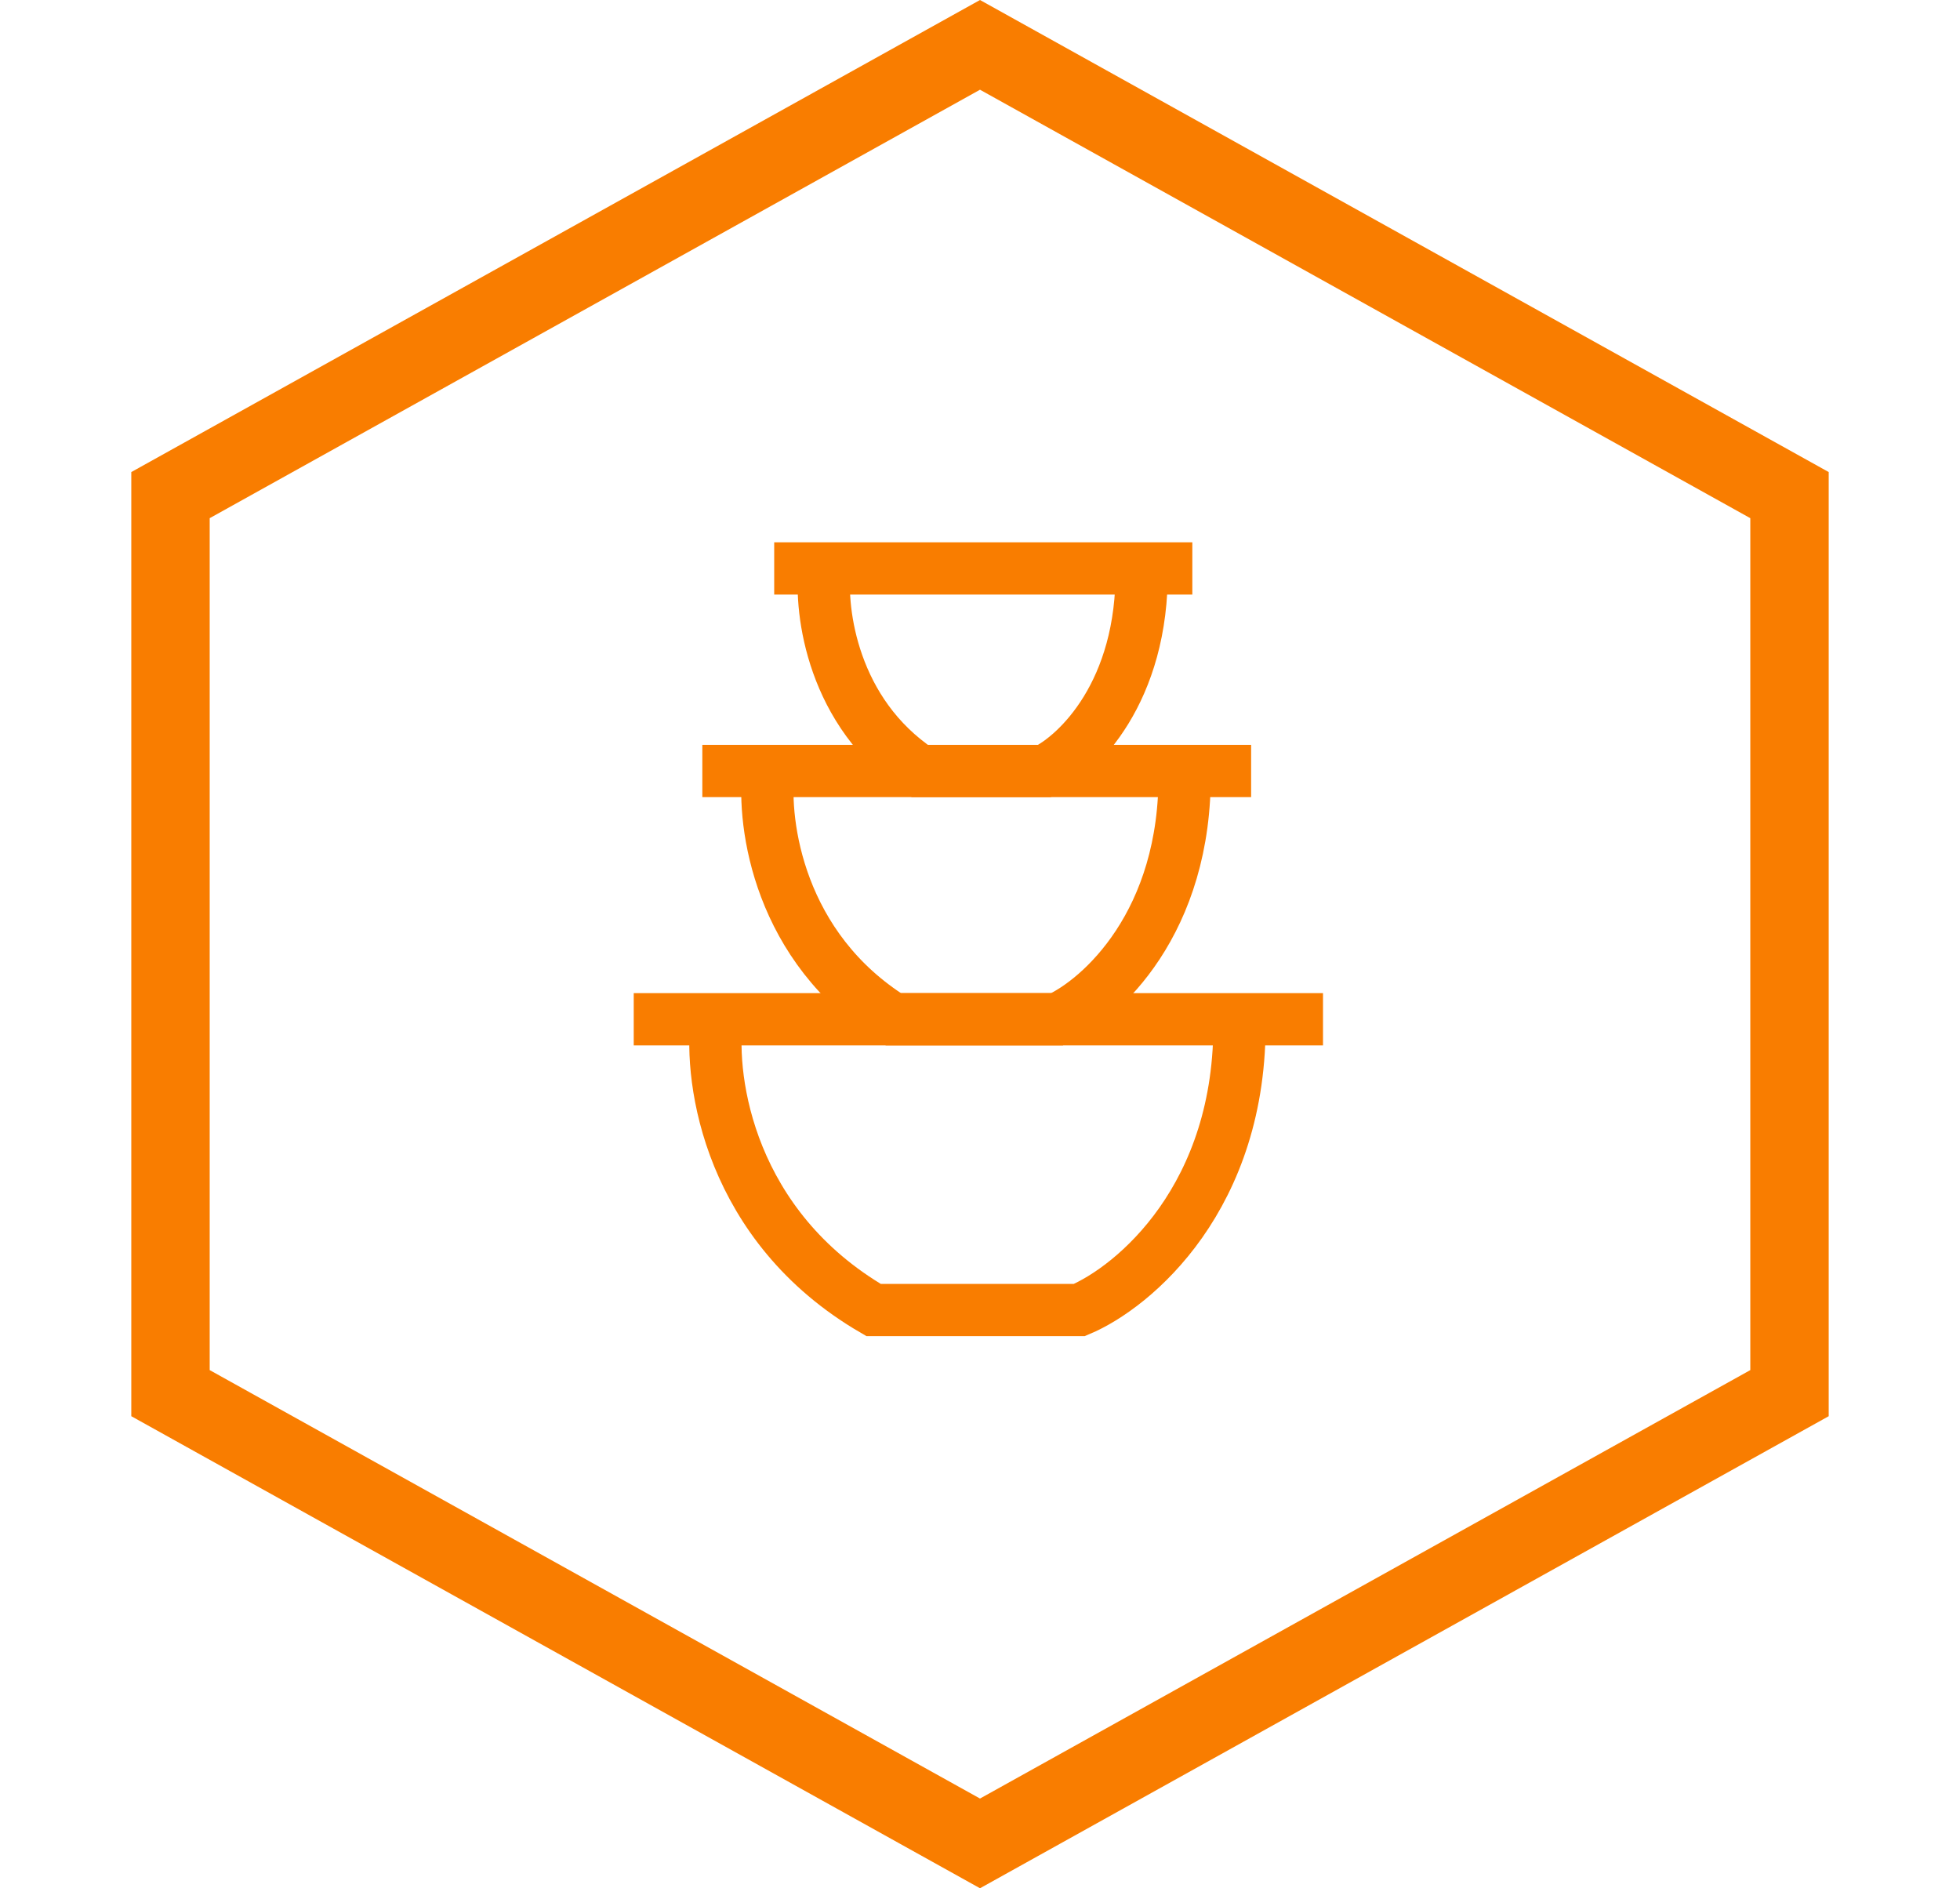 <svg width="300" height="289" viewBox="0 0 300 289" fill="none" xmlns="http://www.w3.org/2000/svg">
<path d="M26.096 75.778L150 6.866L273.904 75.778V213.222L150 282.134L26.096 213.222V75.778Z" stroke="#F97D00" stroke-width="12"/>
<path d="M109.709 156C108.542 165.5 111.709 187.7 133.709 200.5C146.509 200.5 160.042 200.5 165.209 200.5C173.542 197 190.109 183.2 189.709 156M109.709 156C122.875 156 157.309 156 189.709 156M109.709 156H97M189.709 156H202.5" stroke="#F97D00" stroke-width="8"/>
<path d="M117.619 118C116.69 126.112 119.211 145.07 136.728 156C146.919 156 157.695 156 161.808 156C168.443 153.011 181.634 141.227 181.315 118M117.619 118C128.102 118 155.518 118 181.315 118M117.619 118H107.5M181.315 118H191.5" stroke="#F97D00" stroke-width="8"/>
<path d="M126.209 87C125.502 93.618 127.423 109.083 140.769 118C148.534 118 156.743 118 159.878 118C164.933 115.562 174.983 105.948 174.74 87M126.209 87C134.197 87 155.085 87 174.74 87M126.209 87H118.5M174.74 87H182.5" stroke="#F97D00" stroke-width="8"/>
</svg>

